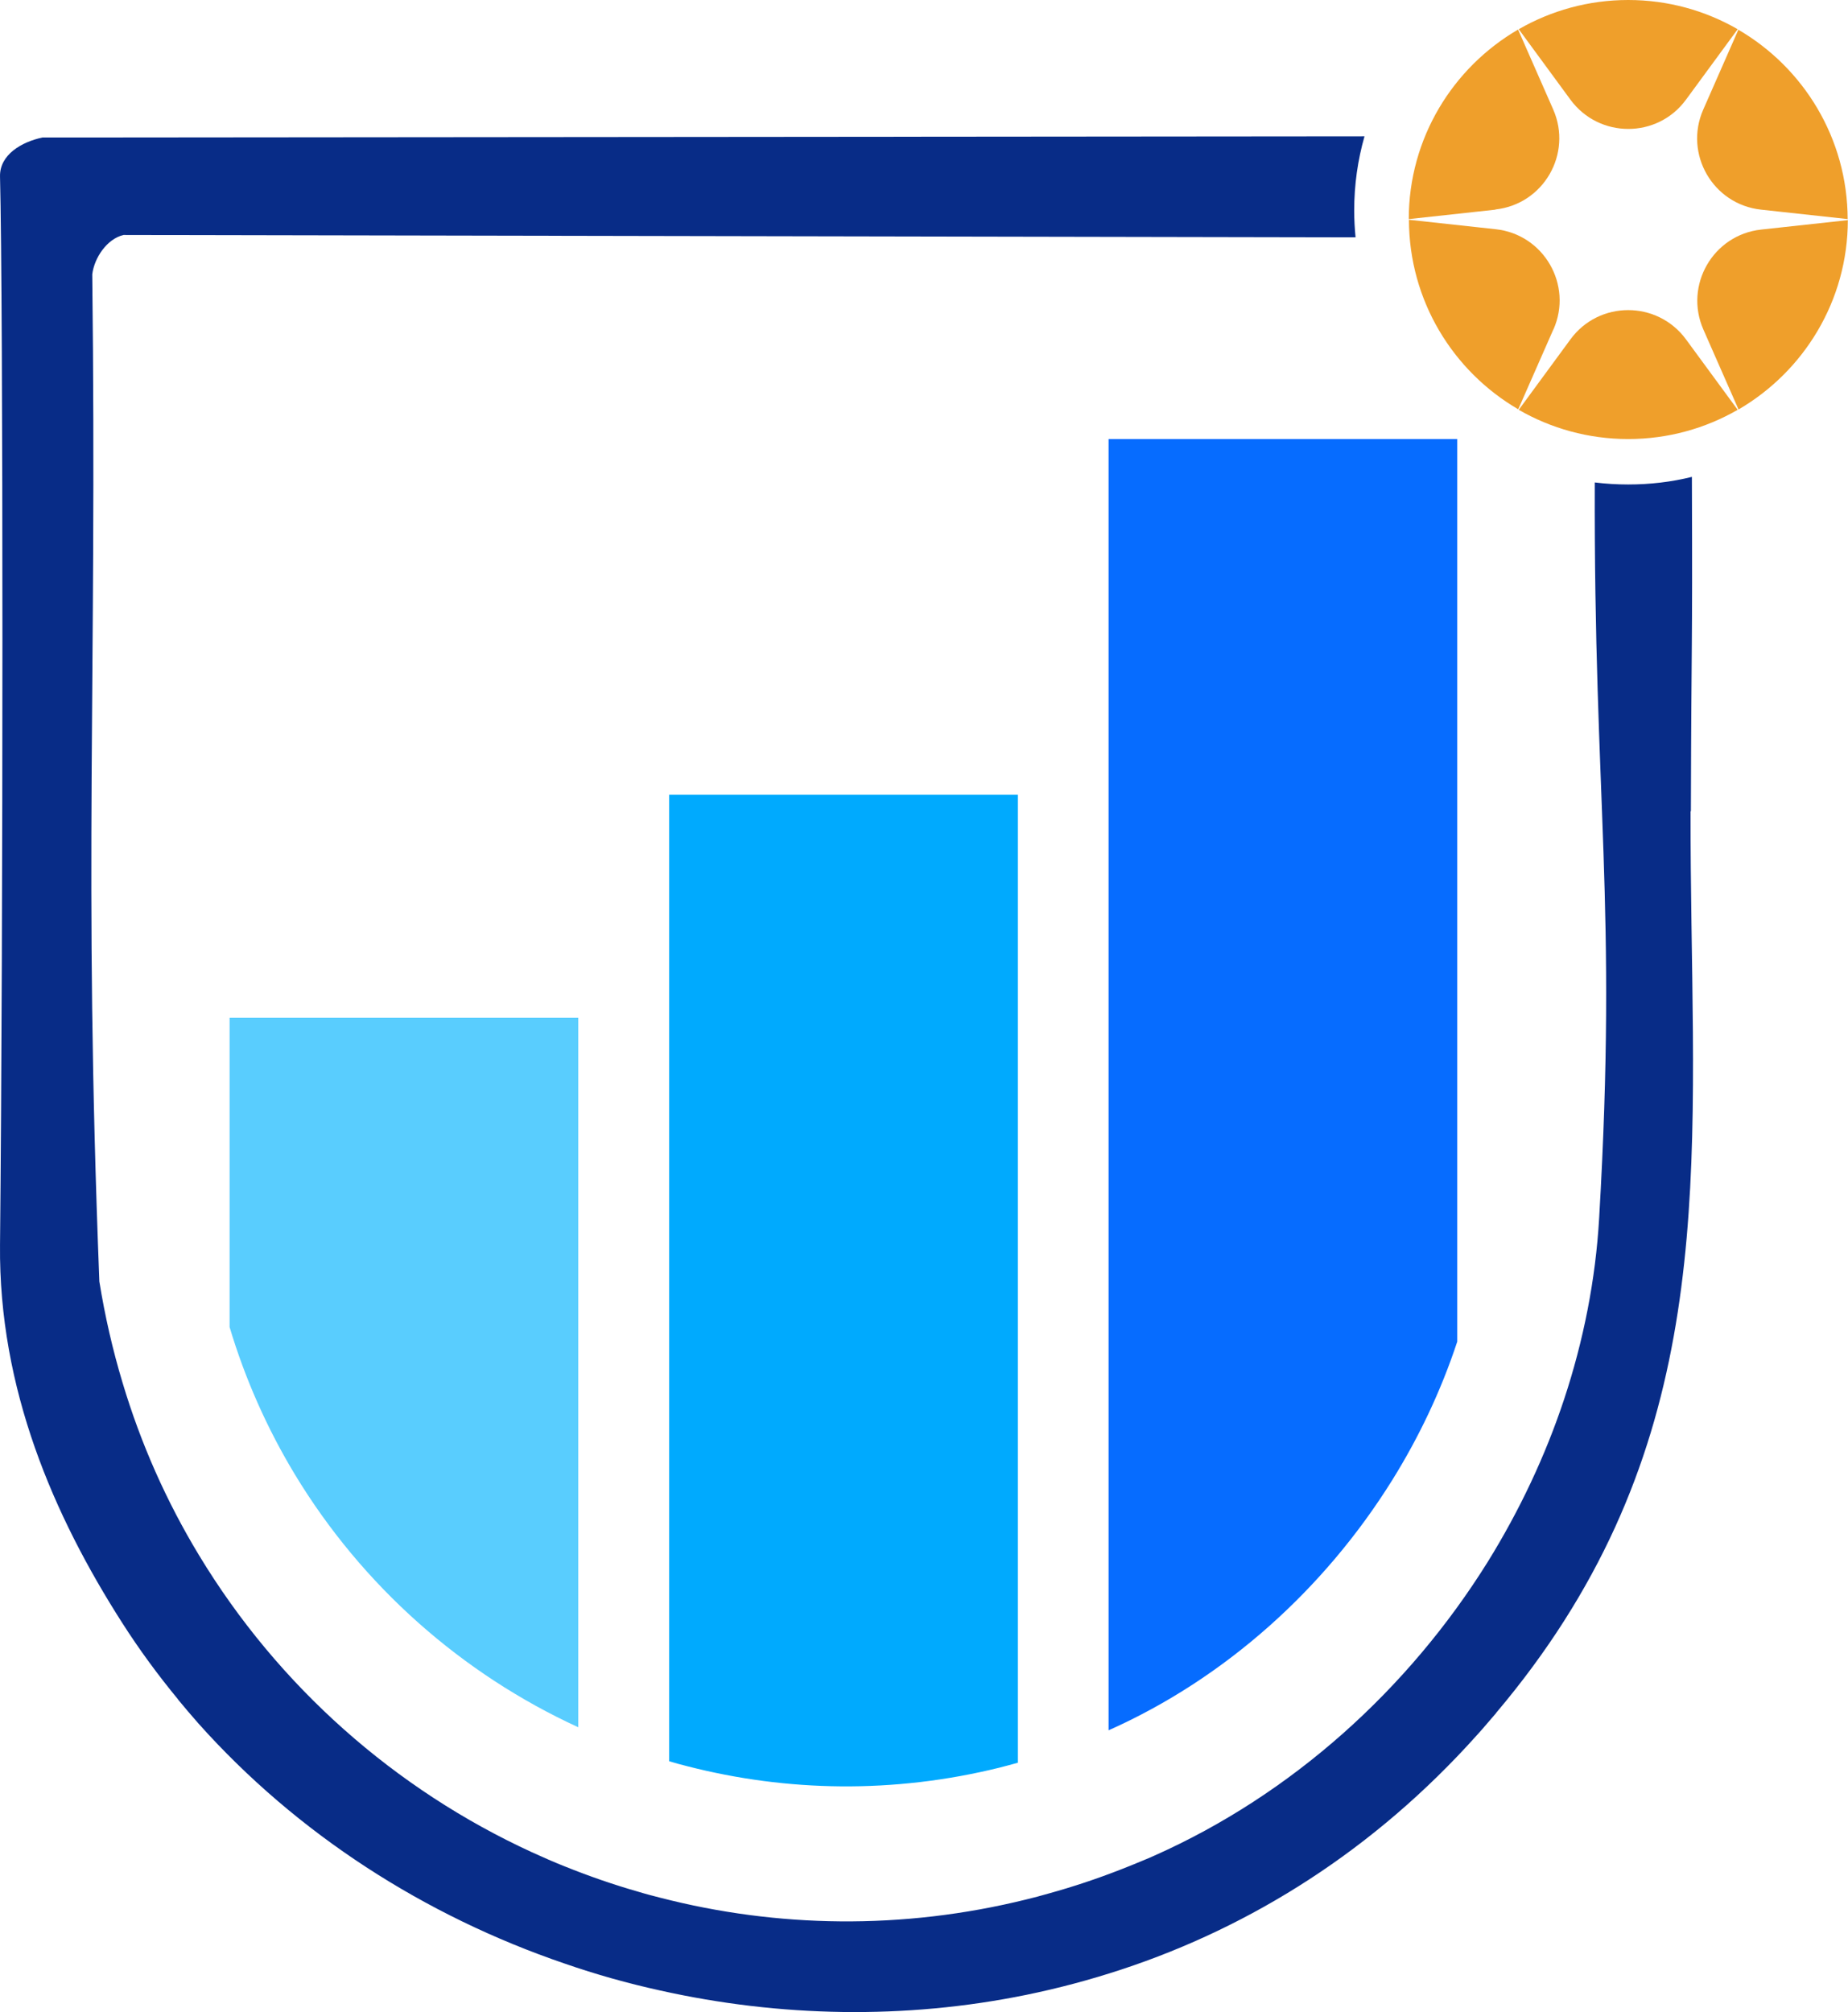 <svg xmlns="http://www.w3.org/2000/svg" width="109.391" height="119.109" fill="none" overflow="visible"><g><path d="M 100.091 48.03 C 100.121 36.87 100.191 39.41 100.151 28.23 C 98.941 28.53 97.681 28.68 96.381 28.68 C 95.711 28.68 95.051 28.64 94.401 28.56 C 94.341 47.63 95.751 53.4 94.661 72.1 C 94.451 75.76 93.731 79.37 92.591 82.82 C 91.471 86.2 89.941 89.43 88.071 92.45 C 83.361 100.01 76.471 106.22 68.351 109.84 C 68.101 109.95 67.861 110.06 67.601 110.16 C 67.201 110.33 66.801 110.49 66.391 110.65 C 64.941 111.22 63.491 111.7 62.041 112.1 C 61.611 112.22 61.191 112.34 60.761 112.44 C 53.401 114.26 45.991 114.12 39.081 112.34 C 38.651 112.23 38.221 112.12 37.801 111.99 C 36.321 111.57 34.861 111.06 33.441 110.49 C 32.781 110.23 32.131 109.94 31.491 109.65 C 23.411 105.94 16.481 99.85 11.771 92.05 C 9.871 88.91 8.341 85.49 7.251 81.84 C 6.671 79.91 6.211 77.91 5.881 75.86 C 4.931 51.45 5.751 40.7 5.461 16.24 C 5.581 15.26 6.331 14.14 7.311 13.91 L 80.241 14.05 C 80.191 13.53 80.161 13 80.161 12.46 C 80.161 10.94 80.371 9.47 80.771 8.07 L 2.511 8.14 C 1.281 8.4 -0.029 9.16 0.001 10.45 C 0.191 17.86 0.191 54.92 0.001 73.7 C -0.079 82.21 3.171 89.72 7.241 96.08 C 8.251 97.66 9.361 99.17 10.541 100.6 L 10.541 100.61 C 10.941 101.09 11.341 101.57 11.751 102.03 C 17.591 108.57 25.151 113.42 33.431 116.24 C 35.271 116.88 37.161 117.41 39.071 117.83 C 46.141 119.41 53.561 119.56 60.751 118.09 C 62.651 117.7 64.531 117.2 66.381 116.59 C 74.091 114.05 81.351 109.5 87.421 102.72 C 87.641 102.48 87.851 102.24 88.061 101.99 C 88.231 101.8 88.391 101.6 88.561 101.41 C 88.561 101.41 88.561 101.41 88.561 101.4 C 90.091 99.59 91.421 97.78 92.581 95.96 C 101.981 81.23 100.041 66.2 100.071 48.02 Z" fill="rgb(8,44,135)"></path><path d="M 86.261 25.99 L 86.261 79.42 C 85.311 82.3 84.011 85.05 82.411 87.62 C 78.401 94.06 72.531 99.35 65.621 102.43 L 65.621 25.99 Z" fill="rgb(6,108,255)"></path><path d="M 60.251 47.04 L 60.251 104.35 C 59.881 104.45 59.521 104.55 59.161 104.64 C 52.891 106.19 46.581 106.07 40.701 104.56 C 40.331 104.47 39.971 104.37 39.611 104.26 L 39.611 47.05 L 60.251 47.05 Z" fill="rgb(0,170,254)"></path><path d="M 34.231 60.26 L 34.231 102.25 C 27.351 99.09 21.451 93.9 17.441 87.26 C 15.831 84.59 14.521 81.67 13.591 78.56 L 13.591 60.25 L 34.231 60.25 Z" fill="rgb(89,205,254)"></path><g transform="translate(83.391 0)"><path d="M 25.99 12.97 L 20.85 12.41 C 18 12.1 16.28 9.11 17.43 6.49 L 19.51 1.76 C 23.37 4.01 25.97 8.19 25.98 12.98 Z" fill="rgb(239,159,43)"></path><path d="M 25.99 13.02 C 25.99 17.81 23.38 21.99 19.52 24.24 L 17.44 19.51 C 16.29 16.89 18.01 13.9 20.86 13.59 L 26 13.03 Z" fill="rgb(239,159,43)"></path><path d="M 19.47 24.26 C 17.56 25.36 15.35 25.99 12.99 25.99 C 10.63 25.99 8.42 25.36 6.51 24.26 L 9.57 20.09 C 11.26 17.78 14.71 17.78 16.41 20.09 Z" fill="rgb(239,159,43)"></path><path d="M 8.56 19.5 L 6.48 24.23 C 2.62 21.98 0.02 17.8 0.01 13.01 L 5.15 13.57 C 8 13.88 9.72 16.87 8.57 19.49 Z" fill="rgb(239,159,43)"></path><path d="M 5.14 12.41 L 0 12.97 C 0 8.18 2.61 4 6.47 1.75 L 8.55 6.48 C 9.7 9.1 7.98 12.09 5.13 12.4 Z" fill="rgb(239,159,43)"></path><path d="M 19.47 1.73 L 16.41 5.9 C 14.72 8.21 11.27 8.21 9.57 5.9 L 6.51 1.73 C 8.42 0.63 10.63 0 12.99 0 C 15.35 0 17.56 0.63 19.47 1.73 Z" fill="rgb(239,159,43)"></path></g></g></svg>
